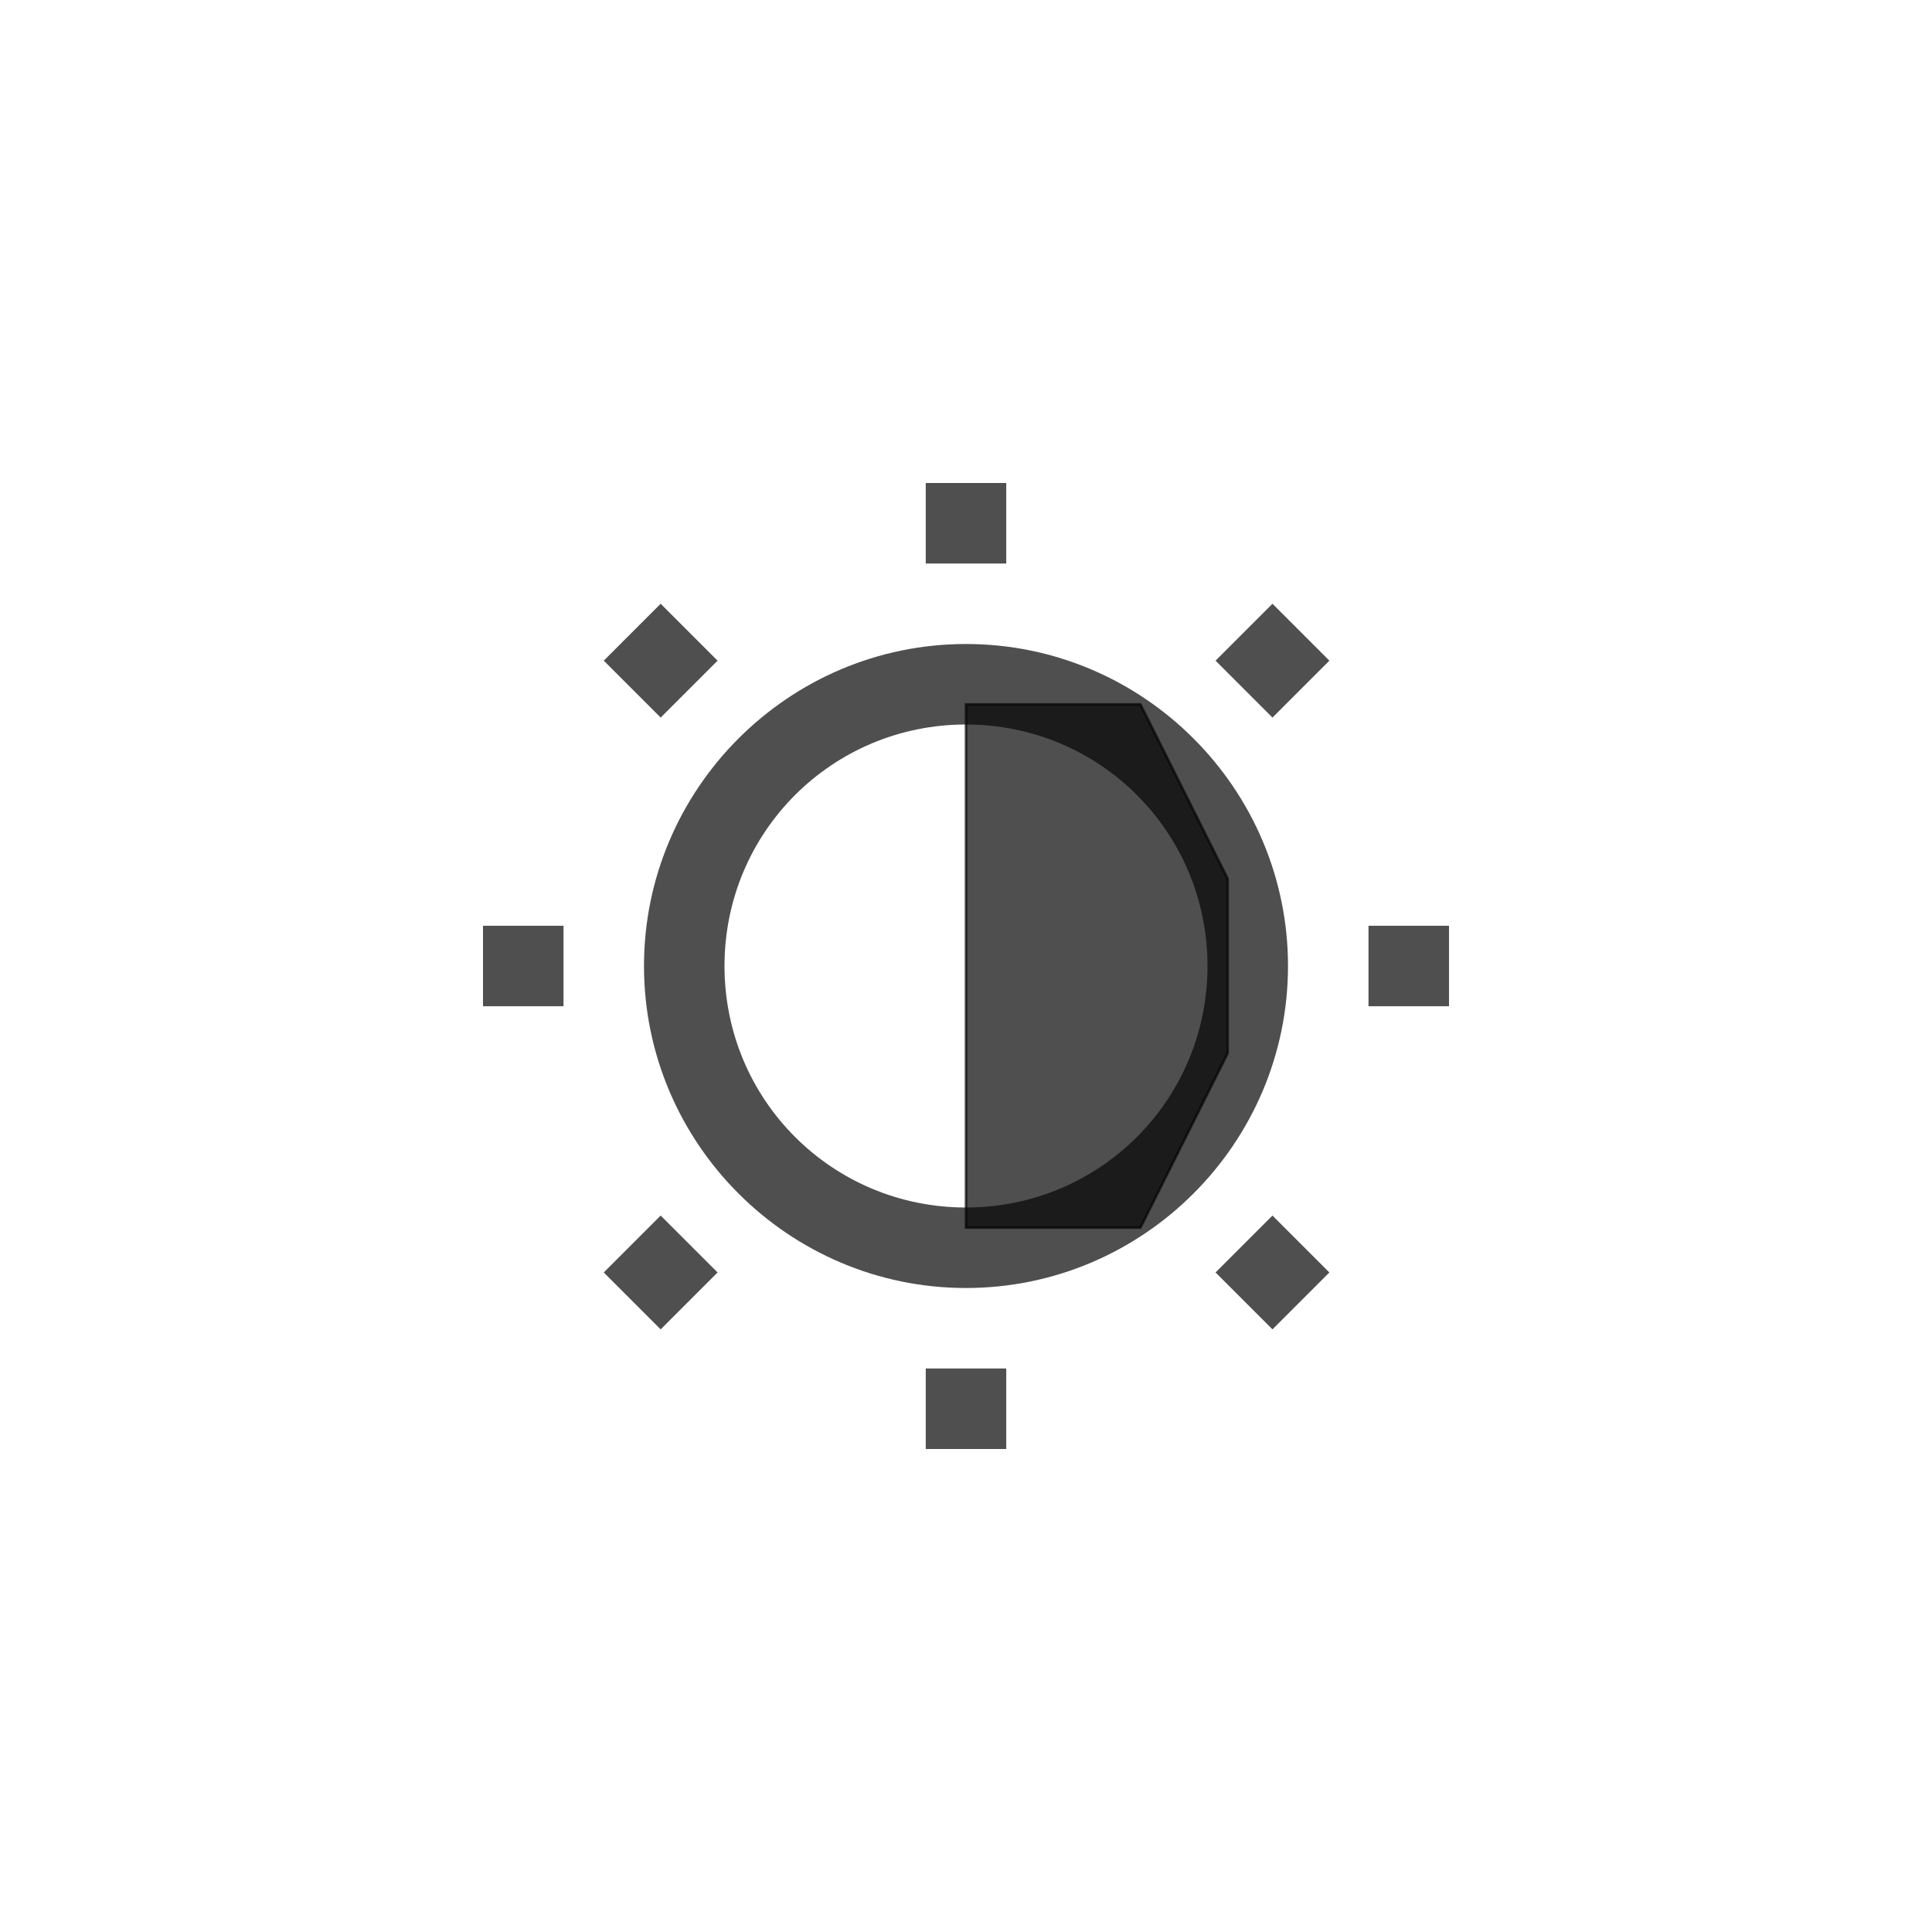 <svg xmlns="http://www.w3.org/2000/svg" width="24" height="24">
    <defs>
        <style id="current-color-scheme" type="text/css">
            .ColorScheme-Text{color:#050505;opacity:.7}
        </style>
    </defs>
    <path fill="currentColor" d="M12 8c-2.203 0-4 1.797-4 4 0 2.203 1.797 4 4 4 2.203 0 4-1.797 4-4 0-2.203-1.797-4-4-4zm0 1c1.663 0 3 1.337 3 3s-1.337 3-3 3-3-1.337-3-3 1.337-3 3-3zM11.5 6v1h1V6zM11.5 17v1h1v-1zM6 11.5v1h1v-1zM17 11.5v1h1v-1z" class="ColorScheme-Text"/>
    <path fill="currentColor" d="M12 8.75v6.5h2.167l1.083-2.167v-2.166L14.167 8.75z" class="ColorScheme-Text"/>
    <path fill="currentColor" d="M11.984 8.734v6.532h2.192l1.09-2.178v-2.176l-1.09-2.178h-2.192zm.032.032h2.14l1.078 2.154v2.16l-1.078 2.154h-2.14V8.766zM15.807 15.1l-.707.707.707.707.707-.707zM8.207 15.1l-.707.707.707.707.707-.707zM15.807 7.5l-.707.707.707.707.707-.707zM8.207 7.5l-.707.707.707.707.707-.707Z" class="ColorScheme-Text"/>
</svg>
